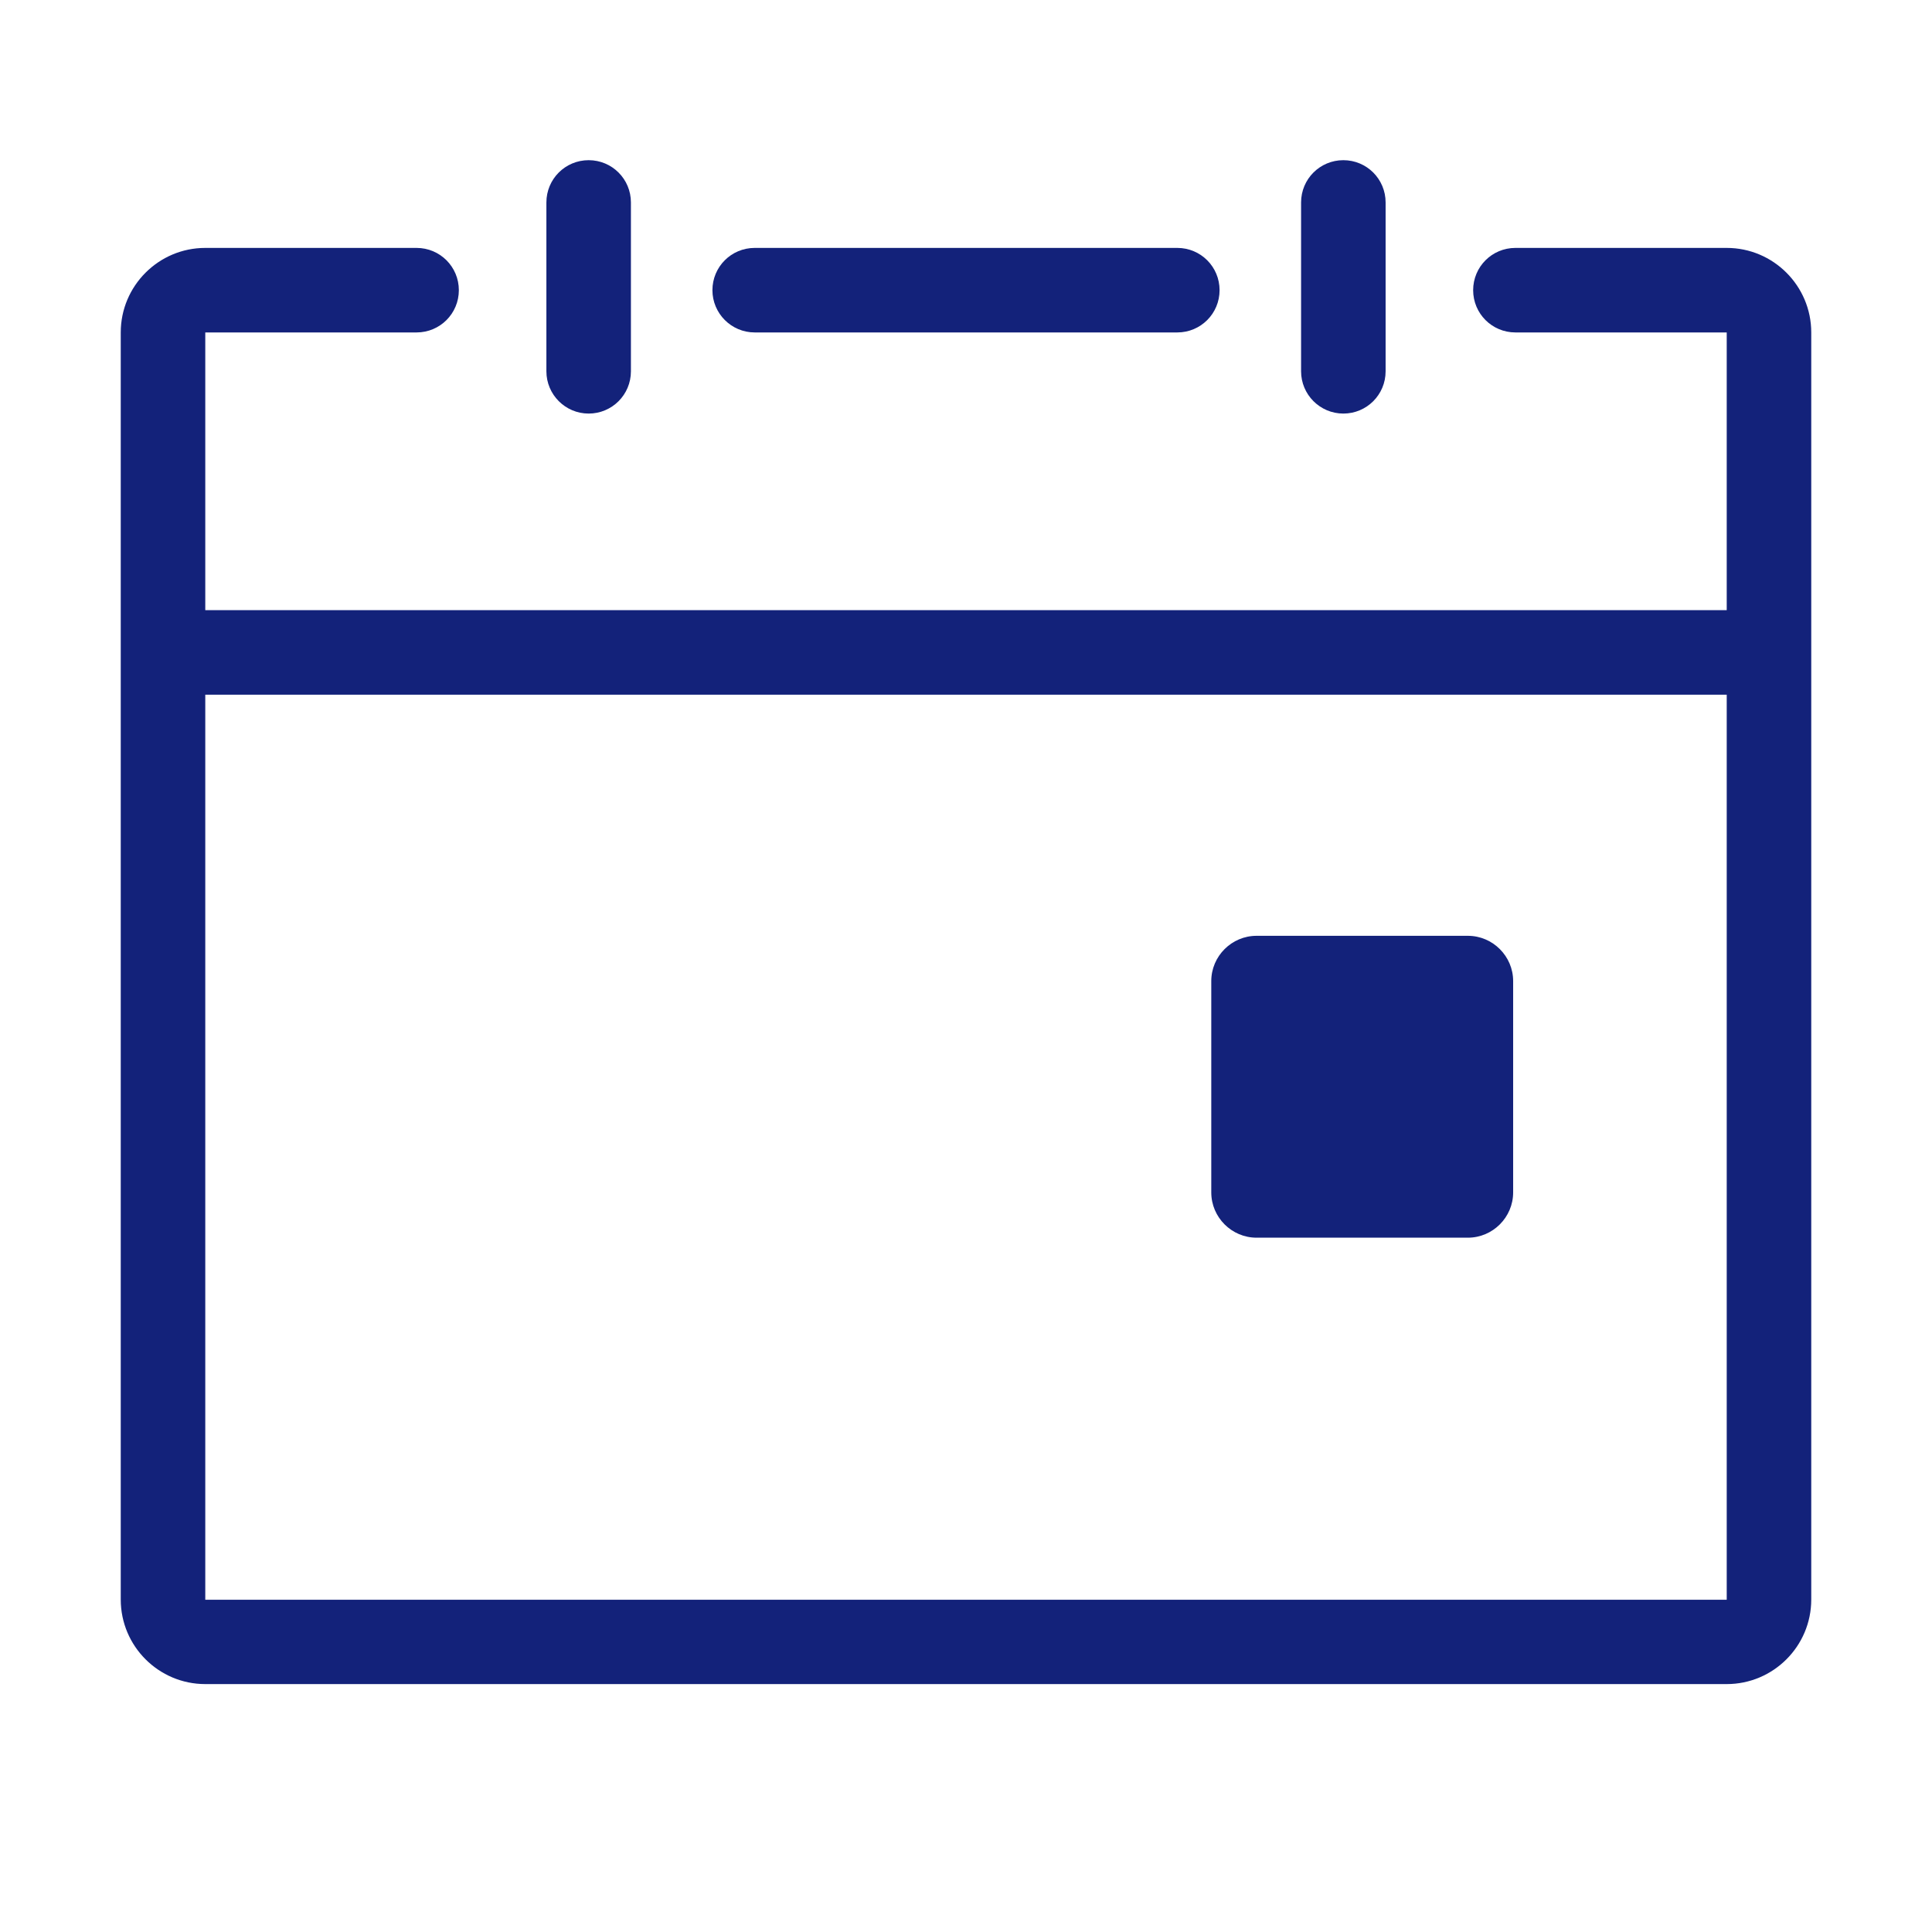 <?xml version="1.0" standalone="no"?><!DOCTYPE svg PUBLIC "-//W3C//DTD SVG 1.1//EN" "http://www.w3.org/Graphics/SVG/1.1/DTD/svg11.dtd"><svg t="1544522874357" class="icon" style="" viewBox="0 0 1024 1024" version="1.1" xmlns="http://www.w3.org/2000/svg" p-id="9887" xmlns:xlink="http://www.w3.org/1999/xlink" width="16" height="16"><defs><style type="text/css"></style></defs><path d="M712 219.2c12.4 0 22.4-10 22.4-22.4v-89.5c0-12.4-10-22.4-22.4-22.4-12.4 0-22.4 10-22.4 22.4v89.5c0 12.3 10 22.4 22.4 22.4zM312 219.2c12.4 0 22.4-10 22.4-22.4v-89.5c0-12.4-10-22.4-22.4-22.4-12.4 0-22.4 10-22.4 22.4v89.5c0 12.3 10 22.4 22.4 22.4z" fill="#13227a" p-id="9888"></path><path d="M915.2 131.4h-112c-12.4 0-22.4 10-22.4 22.4 0 12.4 10 22.4 22.4 22.4h112v147.2H108.8V176.2h112c12.4 0 22.4-10 22.4-22.4 0-12.4-10-22.4-22.4-22.4h-112c-24.7 0-44.8 20.1-44.8 44.8v671.6c0 24.7 20.1 44.8 44.8 44.8h806.4c24.7 0 44.8-20.1 44.8-44.8V176.2c0-24.7-20.1-44.8-44.8-44.8zM108.8 847.8V368.2h806.4v479.7H108.8z" fill="#13227a" p-id="9889"></path><path d="M400 176.2h224c12.4 0 22.4-10 22.4-22.4 0-12.4-10-22.4-22.4-22.4H400c-12.4 0-22.4 10-22.4 22.4 0 12.3 10 22.4 22.4 22.4zM778 656H666c-13.2 0-24-10.8-24-24V520c0-13.2 10.8-24 24-24h112c13.2 0 24 10.8 24 24v112c0 13.2-10.8 24-24 24z" fill="#13227a" p-id="9890"></path></svg>